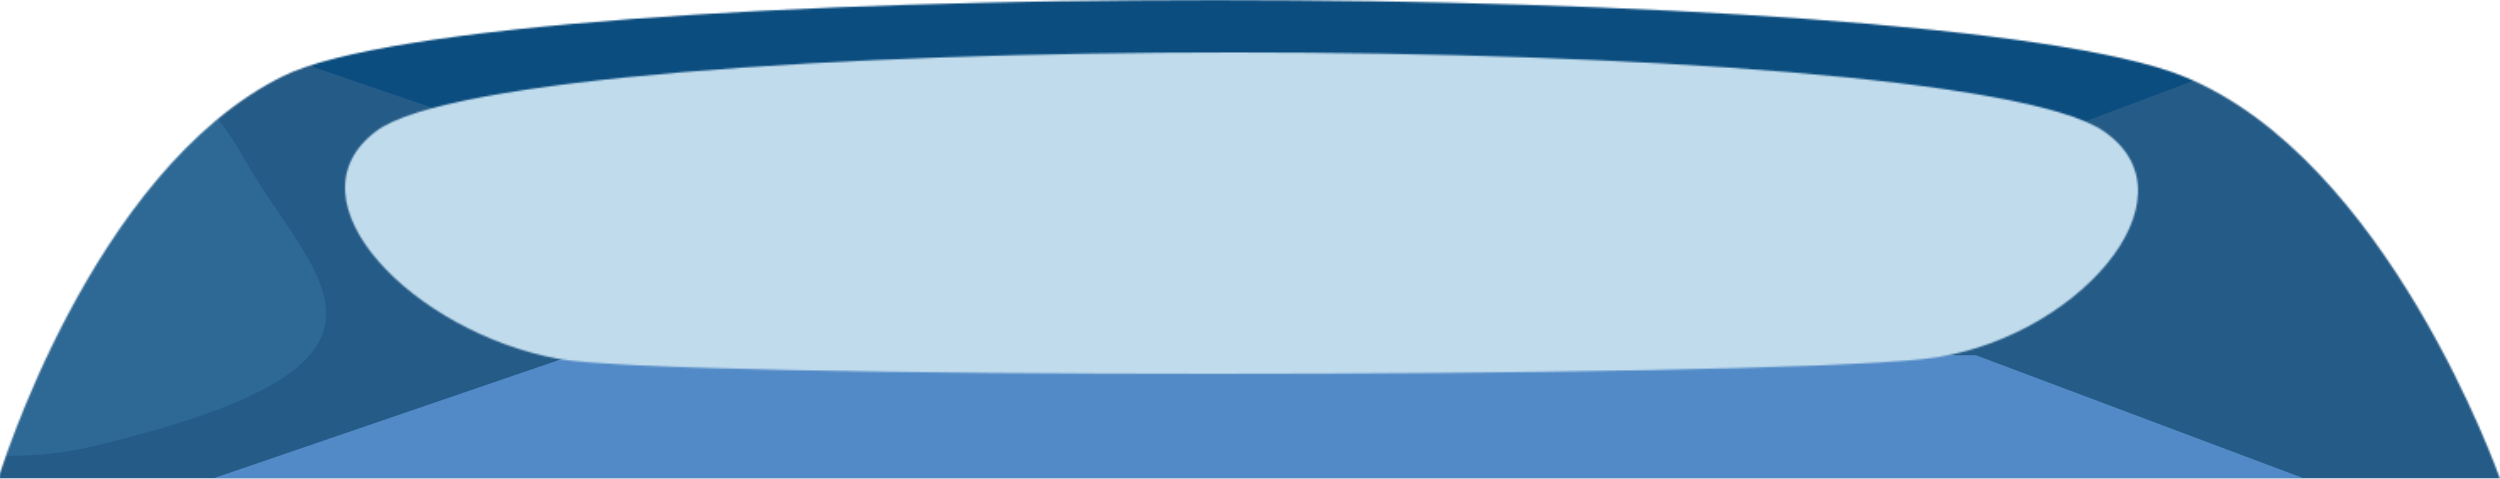<svg width="1478" height="283" viewBox="0 0 1478 283" fill="none" xmlns="http://www.w3.org/2000/svg">
<path fill-rule="evenodd" clip-rule="evenodd" d="M1178 24H263V46H198V235H1281V46H1178V24Z" fill="#C0DBEC"/>
<mask id="mask0" mask-type="alpha" maskUnits="userSpaceOnUse" x="-1" y="0" width="1479" height="283">
<path fill-rule="evenodd" clip-rule="evenodd" d="M1290.54 45C1141.34 -15 288.719 -15 167.329 45C53.893 101.069 -1 283 -1 283H1478C1478 283 1411.67 93.712 1290.54 45ZM1243.54 77.454C1152.46 15.515 305.282 15.515 222.502 77.454C167.309 118.752 245.16 196.773 330.327 212.184C395.29 223.939 1028.92 223.939 1137.82 212.184C1225.44 202.726 1301.95 117.177 1243.54 77.454Z" fill="#C4C4C4"/>
</mask>
<g mask="url(#mask0)">
<rect x="-27.015" width="1545.57" height="368" fill="#255B87"/>
<path d="M338.719 210H1168.12L1445.1 314H34.961L338.719 210Z" fill="#528AC7"/>
<path d="M344.074 94H1173.48L1450.46 -10H40.317L344.074 94Z" fill="#0B4D7F"/>
<path d="M143.365 92.087C184.303 165.589 263.736 214.174 54.594 263.918C-35.372 285.317 -141.49 243.078 -182.429 169.576C-223.367 96.074 -183.623 19.143 -93.657 -2.255C-3.692 -23.653 102.427 18.585 143.365 92.087Z" fill="#2E6995"/>
</g>
</svg>
